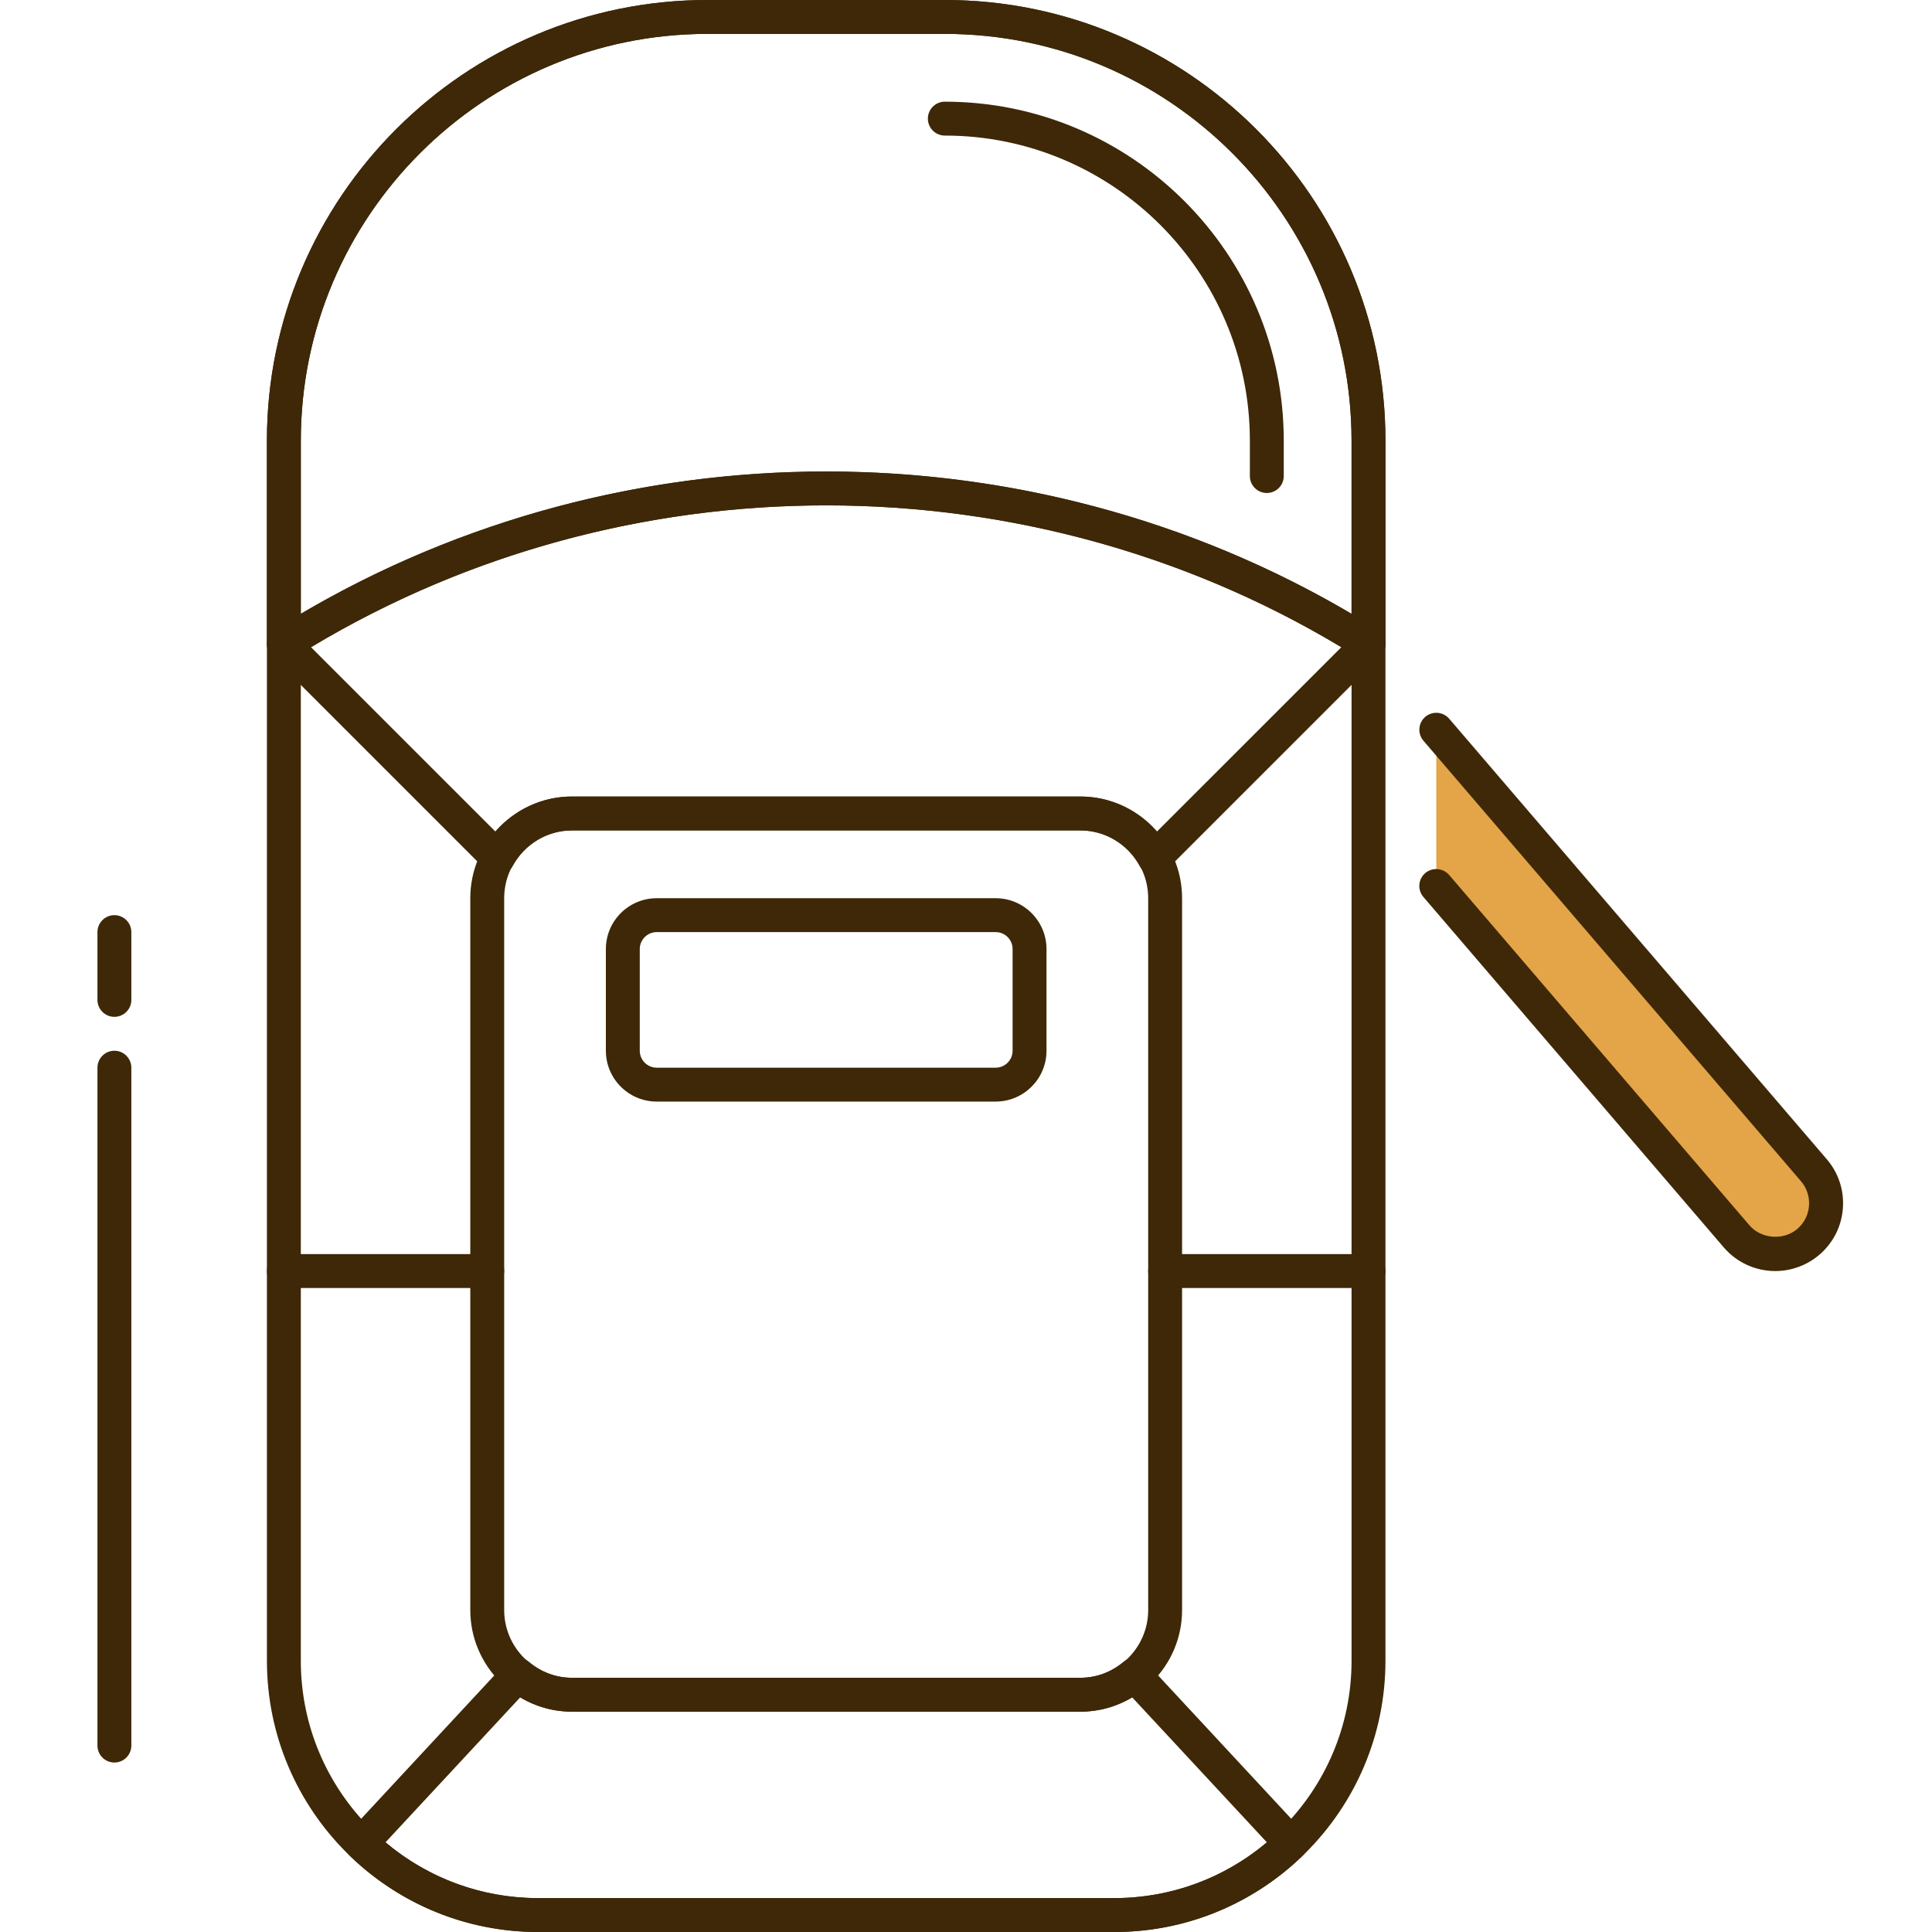 <svg height="300" viewBox="-22 0 455 456" width="300" xmlns="http://www.w3.org/2000/svg" version="1.1" xmlns:xlink="http://www.w3.org/1999/xlink" xmlns:svgjs="http://svgjs.dev/svgjs"><g transform="matrix(1,0,0,1,0,0)"><g fill="#263238"><path d="m240.5 456h-136c-35.289 0-64-28.711-64-64v-288c0-57.344 46.656-104 104-104h56c57.344 0 104 46.656 104 104v288c0 35.289-28.711 64-64 64zm-96-448c-52.938 0-96 43.062-96 96v288c0 30.871 25.121 56 56 56h136c30.879 0 56-25.129 56-56v-288c0-52.938-43.062-96-96-96zm0 0" fill="#3e2807" fill-opacity="1" data-original-color="#263238ff" stroke="none" stroke-opacity="1"/><path d="m44.5 156c-.664 0-1.336-.168-1.938-.496-1.27-.703-2.062-2.047-2.062-3.504v-48c0-57.344 46.656-104 104-104h56c57.344 0 104 46.656 104 104v48c0 1.457-.793 2.801-2.062 3.504-1.281.711-2.832.672-4.066-.121l-.832-.52c-75.949-47.438-174.117-47.449-250.078.008l-.832.52c-.648.41-1.395.609-2.129.609zm100-148c-52.938 0-96 43.062-96 96v40.871c76-44.781 172.008-44.801 248 0v-40.871c0-52.938-43.062-96-96-96zm0 0" fill="#3e2807" fill-opacity="1" data-original-color="#263238ff" stroke="none" stroke-opacity="1"/><path d="m276.5 116.359c-2.207 0-4-1.793-4-4v-8.359c0-39.703-32.305-72-72-72-2.207 0-4-1.793-4-4s1.793-4 4-4c44.113 0 80 35.887 80 80v8.359c0 2.207-1.793 4-4 4zm0 0" fill="#3e2807" fill-opacity="1" data-original-color="#263238ff" stroke="none" stroke-opacity="1"/><path d="m240.5 456h-136c-16.664 0-32.465-6.406-44.48-18.039-1.566-1.512-1.633-4-.152-5.594l36.961-39.793c1.449-1.574 3.855-1.719 5.496-.352 2.961 2.473 6.48 3.777 10.176 3.777h120c3.695 0 7.215-1.305 10.176-3.777 1.633-1.359 4.047-1.207 5.496.352l36.961 39.793c1.488 1.594 1.414 4.082-.152 5.594-12.016 11.633-27.816 18.039-44.48 18.039zm-172.008-21.168c10.098 8.512 22.734 13.168 36.008 13.168h136c13.273 0 25.922-4.648 36.008-13.168l-31.816-34.246c-3.703 2.246-7.855 3.414-12.191 3.414h-120c-4.336 0-8.488-1.168-12.191-3.414zm0 0" fill="#3e2807" fill-opacity="1" data-original-color="#263238ff" stroke="none" stroke-opacity="1"/><path d="m250.004 206.496c-.191 0-.375-.016-.566-.039-1.25-.176-2.336-.938-2.945-2.051-2.832-5.184-8.191-8.406-13.992-8.406h-120c-5.801 0-11.16 3.223-13.992 8.414-.602 1.113-1.688 1.867-2.945 2.051-1.238.16-2.504-.234-3.398-1.137l-50.496-50.496c-.863-.855-1.289-2.07-1.145-3.281.137-1.207.816-2.285 1.848-2.934l.832-.52c78.535-49.066 180.031-49.066 258.578 0l.84.527c1.031.648 1.711 1.727 1.848 2.934.137 1.211-.289 2.418-1.152 3.273l-50.496 50.496c-.746.762-1.77 1.168-2.816 1.168zm-137.504-18.496h120c6.992 0 13.535 3.09 18.039 8.297l43.555-43.543c-74.305-44.625-168.867-44.633-243.188 0l43.547 43.543c4.512-5.207 11.055-8.297 18.047-8.297zm0 0" fill="#3e2807" fill-opacity="1" data-original-color="#263238ff" stroke="none" stroke-opacity="1"/><path d="m92.5 304h-48c-2.207 0-4-1.793-4-4s1.793-4 4-4h48c2.207 0 4 1.793 4 4s-1.793 4-4 4zm0 0" fill="#3e2807" fill-opacity="1" data-original-color="#263238ff" stroke="none" stroke-opacity="1"/><path d="m300.5 304h-48c-2.207 0-4-1.793-4-4s1.793-4 4-4h48c2.207 0 4 1.793 4 4s-1.793 4-4 4zm0 0" fill="#3e2807" fill-opacity="1" data-original-color="#263238ff" stroke="none" stroke-opacity="1"/><path d="m232.5 404h-120c-13.23 0-24-10.77-24-24v-168c0-13.23 10.77-24 24-24h120c13.23 0 24 10.77 24 24v168c0 13.23-10.77 24-24 24zm-120-208c-8.824 0-16 7.176-16 16v168c0 8.824 7.176 16 16 16h120c8.824 0 16-7.176 16-16v-168c0-8.824-7.176-16-16-16zm0 0" fill="#3e2807" fill-opacity="1" data-original-color="#263238ff" stroke="none" stroke-opacity="1"/><path d="m212.5 260h-80c-6.617 0-12-5.383-12-12v-24c0-6.617 5.383-12 12-12h80c6.617 0 12 5.383 12 12v24c0 6.617-5.383 12-12 12zm-80-40c-2.207 0-4 1.801-4 4v24c0 2.199 1.793 4 4 4h80c2.207 0 4-1.801 4-4v-24c0-2.199-1.793-4-4-4zm0 0" fill="#3e2807" fill-opacity="1" data-original-color="#263238ff" stroke="none" stroke-opacity="1"/></g><path d="m316.5 209.105 70.887 82.703c2.371 2.766 5.738 4.184 9.113 4.184 2.77 0 5.543-.953 7.809-2.887 5.031-4.312 5.617-11.891 1.305-16.922l-89.113-103.961" fill="#e3a547" fill-opacity="1" data-original-color="#ff5252ff" stroke="none" stroke-opacity="1"/><path d="m396.5 300c-4.68 0-9.113-2.039-12.152-5.586l-70.887-82.703c-1.441-1.672-1.25-4.199.43-5.641 1.672-1.414 4.203-1.23 5.641.441l70.891 82.703c2.758 3.211 8.031 3.625 11.277.855 1.625-1.391 2.609-3.328 2.77-5.461.16-2.137-.512-4.195-1.906-5.824l-89.094-103.953c-1.441-1.672-1.25-4.199.43-5.641 1.672-1.422 4.203-1.23 5.641.441l89.113 103.961c2.785 3.238 4.137 7.375 3.809 11.637-.328 4.258-2.297 8.145-5.547 10.922-2.902 2.48-6.598 3.848-10.414 3.848zm0 0" fill="#3e2807" fill-opacity="1" data-original-color="#263238ff" stroke="none" stroke-opacity="1"/><path d="m4.5 240c-2.207 0-4-1.793-4-4v-16c0-2.207 1.793-4 4-4s4 1.793 4 4v16c0 2.207-1.793 4-4 4zm0 0" fill="#3e2807" fill-opacity="1" data-original-color="#263238ff" stroke="none" stroke-opacity="1"/><path d="m4.5 416c-2.207 0-4-1.793-4-4v-160c0-2.207 1.793-4 4-4s4 1.793 4 4v160c0 2.207-1.793 4-4 4zm0 0" fill="#3e2807" fill-opacity="1" data-original-color="#263238ff" stroke="none" stroke-opacity="1"/></g></svg>